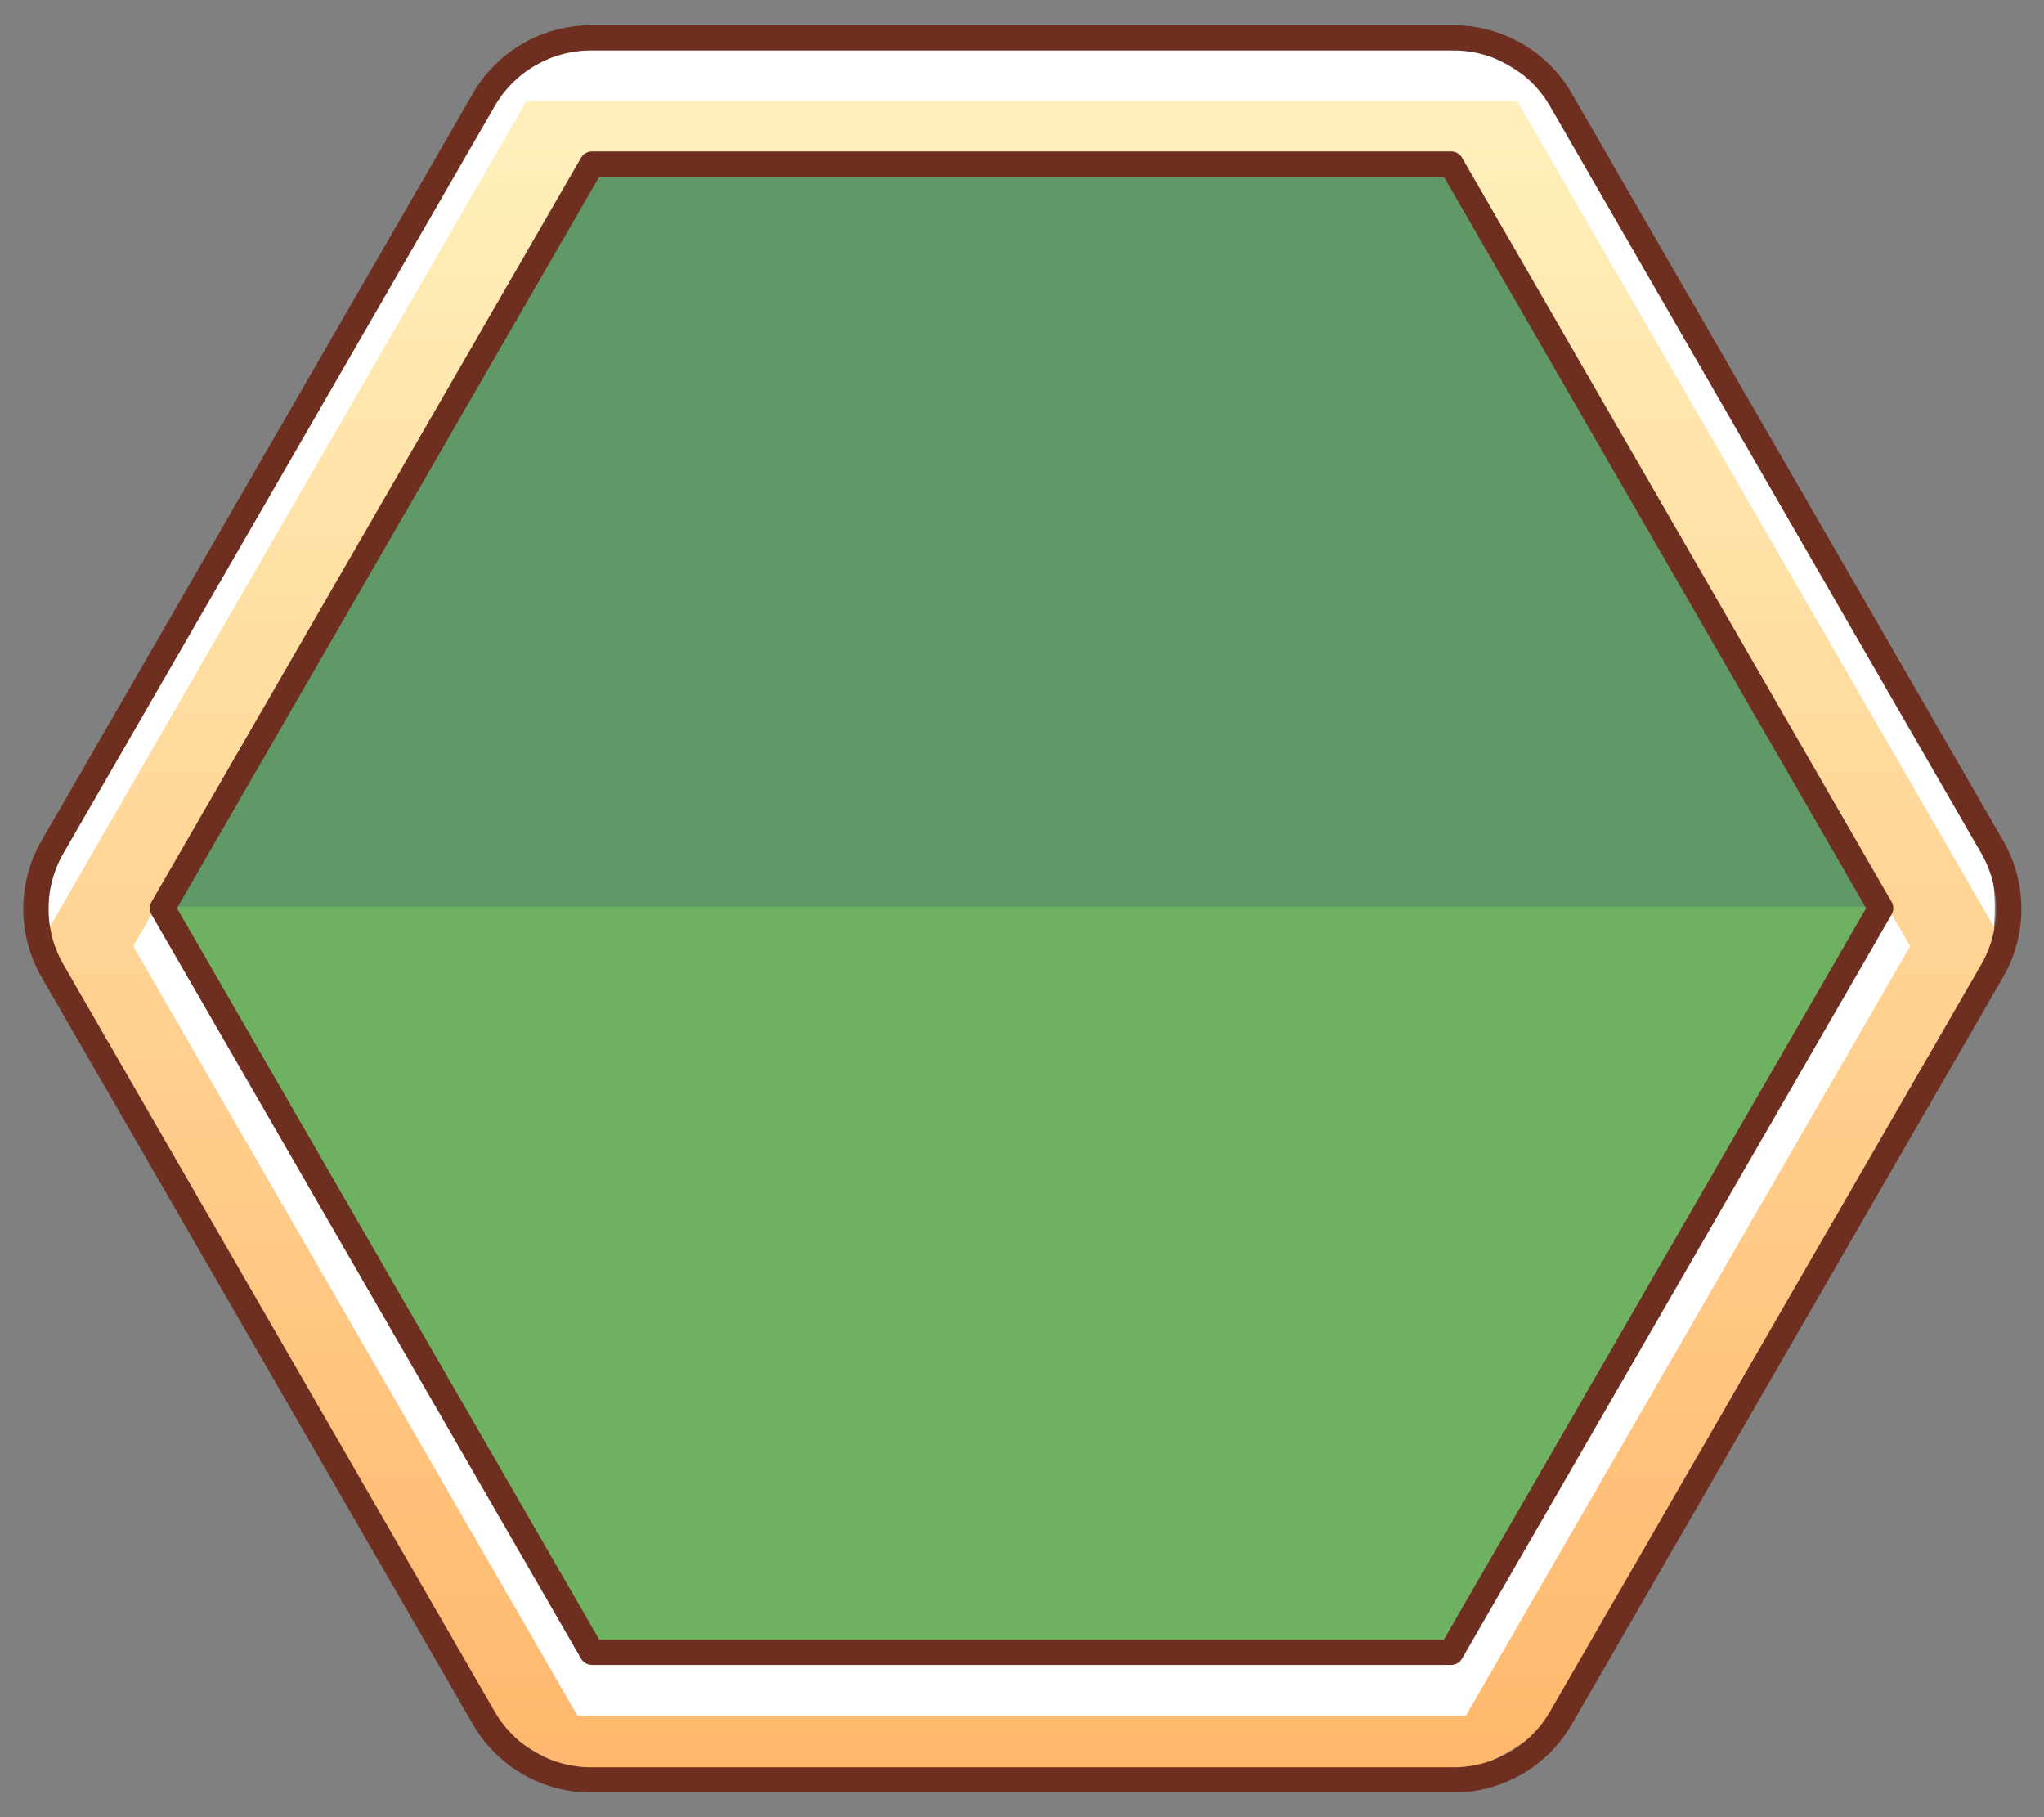 <?xml version="1.0" encoding="UTF-8" standalone="no"?>
<!-- Created with Inkscape (http://www.inkscape.org/) -->

<svg
   version="1.1"
   id="svg1"
   width="81"
   height="72"
   viewBox="0 0 81 72"
   sodipodi:docname="music_play_charge_begin.svg"
   inkscape:version="1.4 (e7c3feb100, 2024-10-09)"
   xml:space="preserve"
   xmlns:inkscape="http://www.inkscape.org/namespaces/inkscape"
   xmlns:sodipodi="http://sodipodi.sourceforge.net/DTD/sodipodi-0.dtd"
   xmlns:xlink="http://www.w3.org/1999/xlink"
   xmlns="http://www.w3.org/2000/svg"
   xmlns:svg="http://www.w3.org/2000/svg"><rect x="0" y="0" width="81" height="72" fill="#808080" stroke="none"/><defs
     id="defs1"><inkscape:path-effect
       effect="fillet_chamfer"
       id="path-effect5"
       is_visible="true"
       lpeversion="1"
       nodesatellites_param="F,0,1,1,0,4.699,0,1 @ F,0,1,1,0,4.699,0,1 @ F,0,1,1,0,4.699,0,1 @ F,0,1,1,0,4.699,0,1 @ F,0,1,1,0,4.699,0,1 @ F,0,0,1,0,4.699,0,1 | F,0,0,1,0,0,0,1 @ F,0,0,1,0,0,0,1 @ F,0,0,1,0,0,0,1 @ F,0,0,1,0,0,0,1 @ F,0,0,1,0,0,0,1 @ F,0,0,1,0,0,0,1"
       radius="0"
       unit="px"
       method="auto"
       mode="F"
       chamfer_steps="1"
       flexible="false"
       use_knot_distance="true"
       apply_no_radius="true"
       apply_with_radius="true"
       only_selected="false"
       hide_knots="false" /><inkscape:path-effect
       effect="fillet_chamfer"
       id="path-effect4"
       is_visible="true"
       lpeversion="1"
       nodesatellites_param="F,0,0,1,0,2.772,0,1 @ F,0,1,1,0,2.772,0,1 @ F,0,1,1,0,2.772,0,1 @ F,0,1,1,0,2.772,0,1 @ F,0,1,1,0,2.772,0,1 @ F,0,1,1,0,2.772,0,1"
       radius="0"
       unit="px"
       method="auto"
       mode="F"
       chamfer_steps="1"
       flexible="false"
       use_knot_distance="true"
       apply_no_radius="true"
       apply_with_radius="true"
       only_selected="false"
       hide_knots="false" /><inkscape:path-effect
       effect="fillet_chamfer"
       id="path-effect3"
       is_visible="true"
       lpeversion="1"
       nodesatellites_param="F,0,0,1,0,0,0,1 @ F,0,0,1,0,0,0,1 @ F,0,0,1,0,0,0,1 @ F,0,0,1,0,0,0,1 @ F,0,0,1,0,0,0,1 @ F,0,0,1,0,0,0,1"
       radius="0"
       unit="px"
       method="auto"
       mode="F"
       chamfer_steps="1"
       flexible="false"
       use_knot_distance="true"
       apply_no_radius="true"
       apply_with_radius="true"
       only_selected="false"
       hide_knots="false" /><linearGradient
       id="linearGradient12"
       inkscape:collect="always"><stop
         style="stop-color:#00e31c;stop-opacity:0.251;"
         offset="0.499"
         id="stop12" /><stop
         style="stop-color:#57ef37;stop-opacity:0.439;"
         offset="0.499"
         id="stop13" /></linearGradient><linearGradient
       id="linearGradient4"
       inkscape:collect="always"><stop
         style="stop-color:#ffb164;stop-opacity:1;"
         offset="0"
         id="stop4" /><stop
         style="stop-color:#fff5c2;stop-opacity:1;"
         offset="1"
         id="stop5" /></linearGradient><linearGradient
       inkscape:collect="always"
       xlink:href="#linearGradient4"
       id="linearGradient5"
       x1="40.31"
       y1="76.181"
       x2="40.31"
       y2="-2.723"
       gradientUnits="userSpaceOnUse" /><linearGradient
       inkscape:collect="always"
       xlink:href="#linearGradient12"
       id="linearGradient13"
       x1="41.026"
       y1="-0.455"
       x2="41.026"
       y2="69.821"
       gradientUnits="userSpaceOnUse" /><clipPath
       clipPathUnits="userSpaceOnUse"
       id="clipPath5"><path
         id="path7"
         style="display:inline;fill:#000000;fill-opacity:1;stroke:none;stroke-width:1.165;stroke-linecap:butt;stroke-linejoin:round;stroke-miterlimit:4.6;stroke-dasharray:none;stroke-opacity:1"
         d="M 18.232,5.569 3.012,31.931 a 8.138,8.138 90 0 0 0,8.139 L 18.232,66.431 a 8.139,8.139 29.999 0 0 7.049,4.069 h 30.438 a 8.139,8.139 150.001 0 0 7.049,-4.069 L 77.988,40.069 a 8.138,8.138 90 0 0 0,-8.139 L 62.768,5.569 A 8.139,8.139 29.999 0 0 55.719,1.5 H 25.281 A 8.139,8.139 150.001 0 0 18.232,5.569 Z M 23.469,6.5 H 57.531 L 74.564,36 57.531,65.5 H 23.469 L 6.436,36 Z"
         inkscape:label="mask"
         sodipodi:nodetypes="cccccccccccccc"
         inkscape:path-effect="#path-effect5"
         inkscape:original-d="M 20.582032,1.5 0.66210886,36 20.582032,70.499999 H 60.417968 L 80.33789,36 60.417968,1.5 Z m 2.886717,5 H 57.53125 L 74.564454,36 57.53125,65.5 H 23.468749 L 6.4355466,36 Z"
         transform="matrix(1.046,0,0,1.046,-2.757,-4.019)" /></clipPath><clipPath
       clipPathUnits="userSpaceOnUse"
       id="clipPath7"><path
         id="path8"
         style="display:inline;fill:#000000;fill-opacity:1;stroke:none;stroke-width:1.165;stroke-linecap:butt;stroke-linejoin:round;stroke-miterlimit:4.6;stroke-dasharray:none;stroke-opacity:1"
         d="M 18.232,5.569 3.012,31.931 a 8.138,8.138 90 0 0 0,8.139 L 18.232,66.431 a 8.139,8.139 29.999 0 0 7.049,4.069 h 30.438 a 8.139,8.139 150.001 0 0 7.049,-4.069 L 77.988,40.069 a 8.138,8.138 90 0 0 0,-8.139 L 62.768,5.569 A 8.139,8.139 29.999 0 0 55.719,1.5 H 25.281 A 8.139,8.139 150.001 0 0 18.232,5.569 Z M 23.469,6.5 H 57.531 L 74.564,36 57.531,65.5 H 23.469 L 6.436,36 Z"
         inkscape:label="mask"
         sodipodi:nodetypes="cccccccccccccc"
         inkscape:path-effect="#path-effect5"
         inkscape:original-d="M 20.582032,1.5 0.66210886,36 20.582032,70.499999 H 60.417968 L 80.33789,36 60.417968,1.5 Z m 2.886717,5 H 57.53125 L 74.564454,36 57.53125,65.5 H 23.468749 L 6.4355466,36 Z"
         transform="matrix(1.005,0,0,1.005,-0.388,-1.457)" /></clipPath><clipPath
       clipPathUnits="userSpaceOnUse"
       id="clipPath8"><path
         id="path10"
         style="display:inline;fill:#000000;fill-opacity:1;stroke:none;stroke-width:1.165;stroke-linecap:butt;stroke-linejoin:round;stroke-miterlimit:4.6;stroke-dasharray:none;stroke-opacity:1"
         d="M 18.232,5.569 3.012,31.931 a 8.138,8.138 90 0 0 0,8.139 L 18.232,66.431 a 8.139,8.139 29.999 0 0 7.049,4.069 h 30.438 a 8.139,8.139 150.001 0 0 7.049,-4.069 L 77.988,40.069 a 8.138,8.138 90 0 0 0,-8.139 L 62.768,5.569 A 8.139,8.139 29.999 0 0 55.719,1.5 H 25.281 A 8.139,8.139 150.001 0 0 18.232,5.569 Z M 23.469,6.5 H 57.531 L 74.564,36 57.531,65.5 H 23.469 L 6.436,36 Z"
         inkscape:label="mask"
         sodipodi:nodetypes="cccccccccccccc"
         inkscape:path-effect="#path-effect5"
         inkscape:original-d="M 20.582032,1.5 0.66210886,36 20.582032,70.499999 H 60.417968 L 80.33789,36 60.417968,1.5 Z m 2.886717,5 H 57.53125 L 74.564454,36 57.53125,65.5 H 23.468749 L 6.4355466,36 Z"
         transform="matrix(0.543,0,0,0.543,-4.301,-17.509)" /></clipPath></defs><sodipodi:namedview
     id="namedview1"
     pagecolor="#ffffff"
     bordercolor="#111111"
     borderopacity="1"
     inkscape:showpageshadow="0"
     inkscape:pageopacity="0"
     inkscape:pagecheckerboard="1"
     inkscape:deskcolor="#d1d1d1"
     inkscape:zoom="6.8267548"
     inkscape:cx="41.89399"
     inkscape:cy="41.454543"
     inkscape:window-width="1290"
     inkscape:window-height="1011"
     inkscape:window-x="50"
     inkscape:window-y="0"
     inkscape:window-maximized="0"
     inkscape:current-layer="layer1" /><g
     inkscape:groupmode="layer"
     id="layer1"
     inkscape:label="Layer"><path
       sodipodi:type="star"
       style="display:inline;fill:url(#linearGradient13);stroke:none;stroke-width:1;stroke-linecap:butt;stroke-linejoin:round;stroke-miterlimit:4.6;stroke-dasharray:none;stroke-opacity:1"
       id="path12"
       inkscape:flatsided="true"
       sodipodi:sides="6"
       sodipodi:cx="41.026081"
       sodipodi:cy="34.682896"
       sodipodi:r1="35.13789"
       sodipodi:r2="30.430305"
       sodipodi:arg1="1.0471976"
       sodipodi:arg2="1.5707963"
       inkscape:rounded="-3.469447e-18"
       inkscape:randomized="0"
       d="M 58.595,65.113 23.457,65.113 5.888,34.683 23.457,4.253 l 35.138,1.8e-6 17.569,30.43 z"
       inkscape:label="fill"
       transform="matrix(0.986,0,0,0.986,0.054,1.808)" /><path
       sodipodi:type="star"
       style="display:inline;fill:#ffffff;fill-opacity:1;stroke:none;stroke-width:1;stroke-linecap:butt;stroke-linejoin:round;stroke-miterlimit:4.6;stroke-dasharray:none;stroke-opacity:1"
       id="path5"
       inkscape:flatsided="true"
       sodipodi:sides="6"
       sodipodi:cx="17.699532"
       sodipodi:cy="2.0461886"
       sodipodi:r1="21.953657"
       sodipodi:r2="19.012424"
       sodipodi:arg1="1.0471976"
       sodipodi:arg2="1.5707963"
       inkscape:rounded="-3.469447e-18"
       inkscape:randomized="0"
       d="M 28.676,21.059 6.723,21.059 -4.254,2.046 6.723,-16.966 l 21.954,1e-6 10.977,19.012 z"
       transform="matrix(1.841,0,0,1.841,7.917,32.233)"
       inkscape:label="upper light"
       clip-path="url(#clipPath8)" /><path
       sodipodi:type="star"
       style="display:inline;fill:url(#linearGradient5);fill-opacity:1;stroke:none;stroke-width:1;stroke-linecap:butt;stroke-linejoin:round;stroke-miterlimit:4.6;stroke-dasharray:none;stroke-opacity:1"
       id="path4"
       inkscape:flatsided="true"
       sodipodi:sides="6"
       sodipodi:cx="40.309914"
       sodipodi:cy="36.729084"
       sodipodi:r1="39.451794"
       sodipodi:r2="34.166256"
       sodipodi:arg1="-1.0471976"
       sodipodi:arg2="-0.52359878"
       inkscape:rounded="-3.469447e-18"
       inkscape:randomized="0"
       d="M 60.036,2.563 79.762,36.729 60.036,70.895 20.584,70.895 0.858,36.729 20.584,2.563 Z"
       transform="matrix(0.995,0,0,0.995,0.386,1.45)"
       inkscape:label="shadow"
       clip-path="url(#clipPath7)" /><path
       sodipodi:type="star"
       style="display:inline;fill:#ffffff;fill-opacity:1;stroke:none;stroke-width:1;stroke-linecap:butt;stroke-linejoin:round;stroke-miterlimit:4.6;stroke-dasharray:none;stroke-opacity:1"
       id="path6"
       inkscape:flatsided="true"
       sodipodi:sides="6"
       sodipodi:cx="39.593746"
       sodipodi:cy="35.194443"
       sodipodi:r1="36.827415"
       sodipodi:r2="31.893476"
       sodipodi:arg1="1.0471976"
       sodipodi:arg2="1.5707963"
       inkscape:rounded="-3.469447e-18"
       inkscape:randomized="0"
       d="m 58.007,67.088 -36.827,-2e-6 L 2.766,35.194 21.18,3.301 l 36.827,1.8e-6 18.414,31.893 z"
       transform="matrix(0.956,0,0,0.956,2.636,3.843)"
       inkscape:label="lower light"
       clip-path="url(#clipPath5)" /><path
       id="path1"
       style="display:inline;fill:none;fill-opacity:0.251;stroke:#6f2f20;stroke-width:0.978;stroke-linejoin:round;stroke-miterlimit:4.6"
       inkscape:label="outer frame"
       transform="matrix(1.023,0,0,1.023,-0.734,-0.08)"
       d="M 61.183,3.945 77.888,32.879 a 4.801,4.801 90 0 1 0,4.801 L 61.183,66.615 a 4.801,4.801 150 0 1 -4.158,2.401 l -33.41,2e-6 A 4.801,4.801 30 0 1 19.457,66.615 L 2.752,37.681 a 4.801,4.801 90 0 1 -3e-7,-4.801 L 19.457,3.945 a 4.801,4.801 150 0 1 4.158,-2.401 l 33.41,-1.7e-6 a 4.801,4.801 30 0 1 4.158,2.401 z"
       sodipodi:nodetypes="ccccccc"
       inkscape:path-effect="#path-effect4"
       inkscape:original-d="M 59.797098,1.5446704 79.2742,35.279997 59.797102,69.015325 20.842901,69.015327 1.365799,35.280001 20.842898,1.5446723 Z" /><path
       sodipodi:type="star"
       style="display:inline;fill:none;fill-opacity:0.251;stroke:#6f2f20;stroke-width:1.144;stroke-linecap:butt;stroke-linejoin:round;stroke-miterlimit:4.6;stroke-dasharray:none;stroke-opacity:1"
       id="path2"
       inkscape:flatsided="true"
       sodipodi:sides="6"
       sodipodi:cx="40.32"
       sodipodi:cy="35.279999"
       sodipodi:r1="38.954201"
       sodipodi:r2="33.735329"
       sodipodi:arg1="-1.0471976"
       sodipodi:arg2="-0.52359878"
       inkscape:rounded="-3.469447e-18"
       inkscape:randomized="0"
       d="M 59.797,1.545 79.274,35.28 59.797,69.015 20.843,69.015 1.366,35.28 20.843,1.545 Z"
       inkscape:label="inner frame"
       transform="matrix(0.874,0,0,0.874,5.242,5.149)" /></g></svg>
